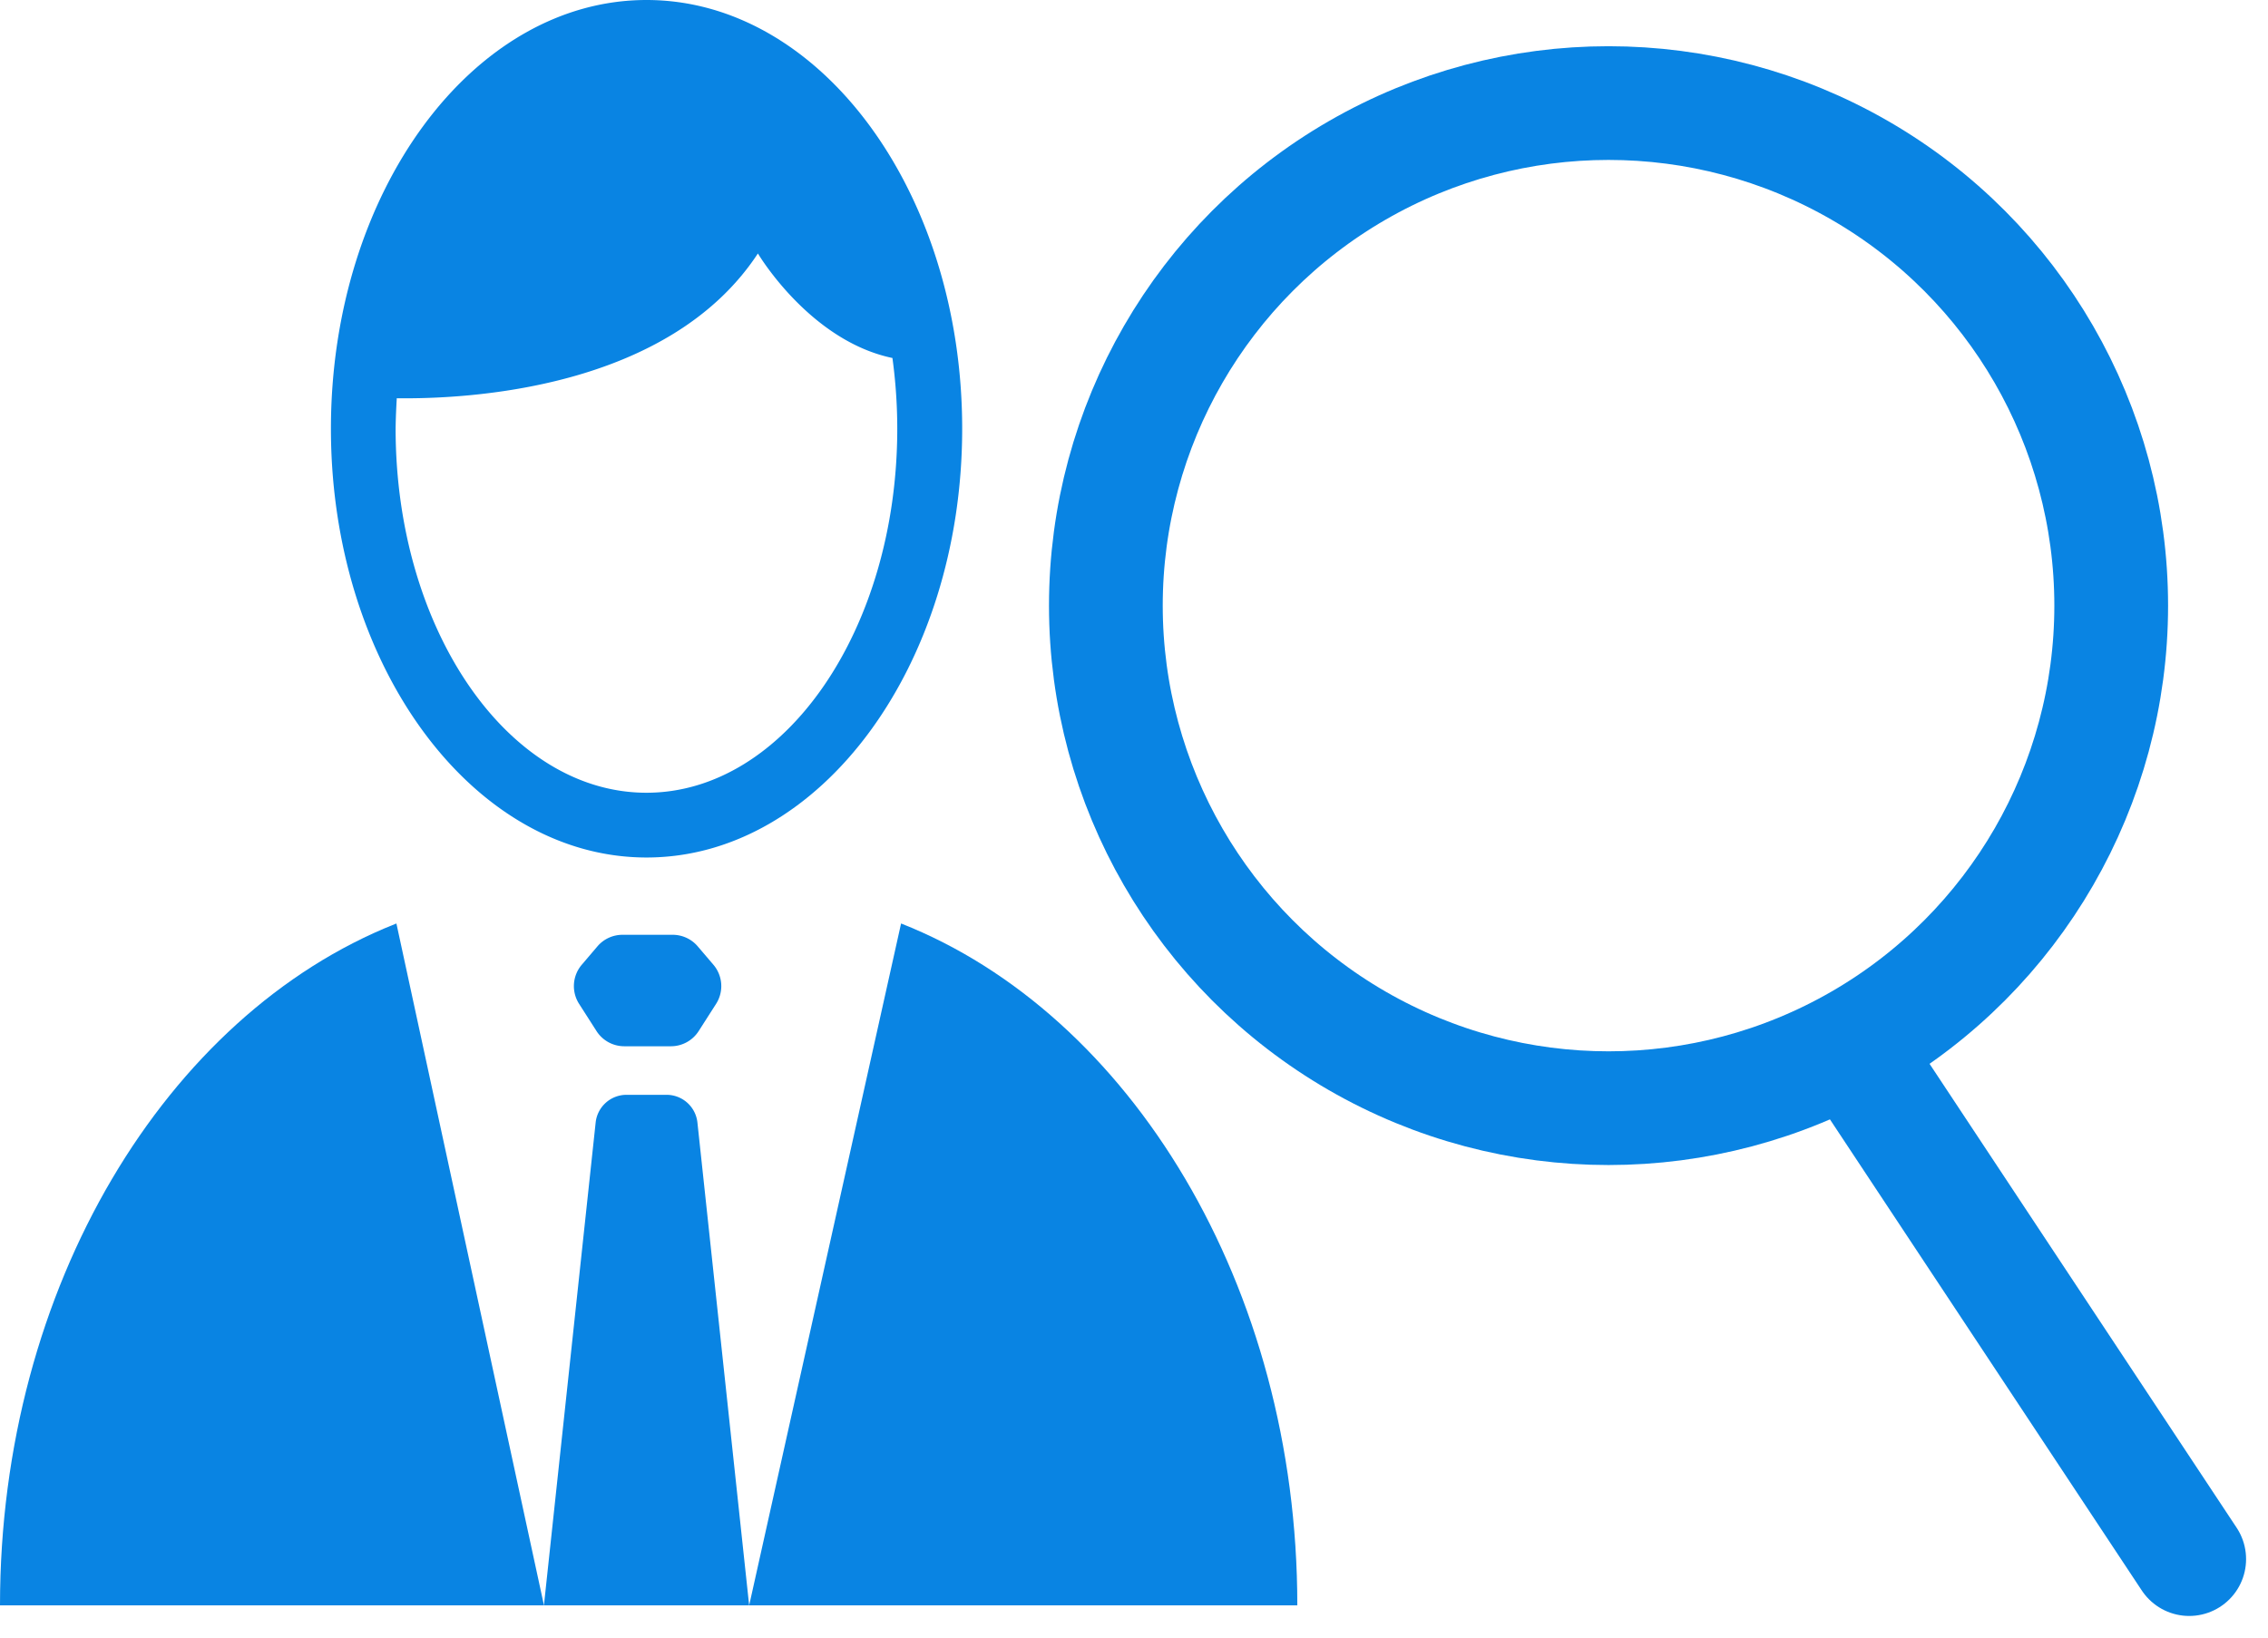 <svg xmlns="http://www.w3.org/2000/svg" width="79.761" height="57.616" viewBox="0 0 79.761 57.616"><defs><style>.a{fill:#0984e3;}.b,.c,.e{fill:none;}.b,.c{stroke:#0984e3;stroke-width:4px;}.c{stroke-linecap:round;}.d{stroke:none;}</style></defs><g transform="translate(-417.9 -342.619)"><g transform="translate(417.9 342.619)"><path class="a" d="M46.376,42.955c6.119,0,11.1-6.766,11.1-15.082S52.5,12.791,46.376,12.791s-11.1,6.766-11.1,15.082S40.257,42.955,46.376,42.955ZM37.592,26.8c2.493.034,9.56-.312,12.7-5.093,0,0,1.812,3.066,4.731,3.677a18.385,18.385,0,0,1,.17,2.488c0,7.061-3.957,12.805-8.821,12.805s-8.821-5.744-8.821-12.805C37.555,27.512,37.571,27.156,37.592,26.8Z" transform="translate(-23.638 -12.791)"/><path class="a" d="M50.011,56.125H48.245a1.159,1.159,0,0,0-.882.407l-.551.647a1.158,1.158,0,0,0-.093,1.376l.613.958a1.159,1.159,0,0,0,.975.533h1.641a1.158,1.158,0,0,0,.975-.533l.613-.958a1.159,1.159,0,0,0-.093-1.376l-.552-.647A1.158,1.158,0,0,0,50.011,56.125Z" transform="translate(-26.353 -23.242)"/><path class="a" d="M60,55.6h0L54.658,79.586H73.935C73.936,68.348,68.046,58.773,60,55.6Z" transform="translate(-28.311 -23.115)"/><path class="a" d="M33.83,55.62C25.8,58.81,19.938,68.369,19.938,79.585h19.13L33.879,55.6Z" transform="translate(-19.938 -23.115)"/><path class="a" d="M49.46,63.542H48.051a1.091,1.091,0,0,0-1.085.975L45.147,81.5h7.217L50.545,64.517A1.091,1.091,0,0,0,49.46,63.542Z" transform="translate(-26.018 -25.03)"/></g><g transform="translate(454.791 344.245)"><g class="b" transform="translate(0 0)"><ellipse class="d" cx="19.678" cy="19.678" rx="19.678" ry="19.678"/><ellipse class="e" cx="19.678" cy="19.678" rx="17.678" ry="17.678"/></g><path class="c" d="M16015,3002l11.139,16.832" transform="translate(-15986.04 -2965.614)"/></g></g></svg>
